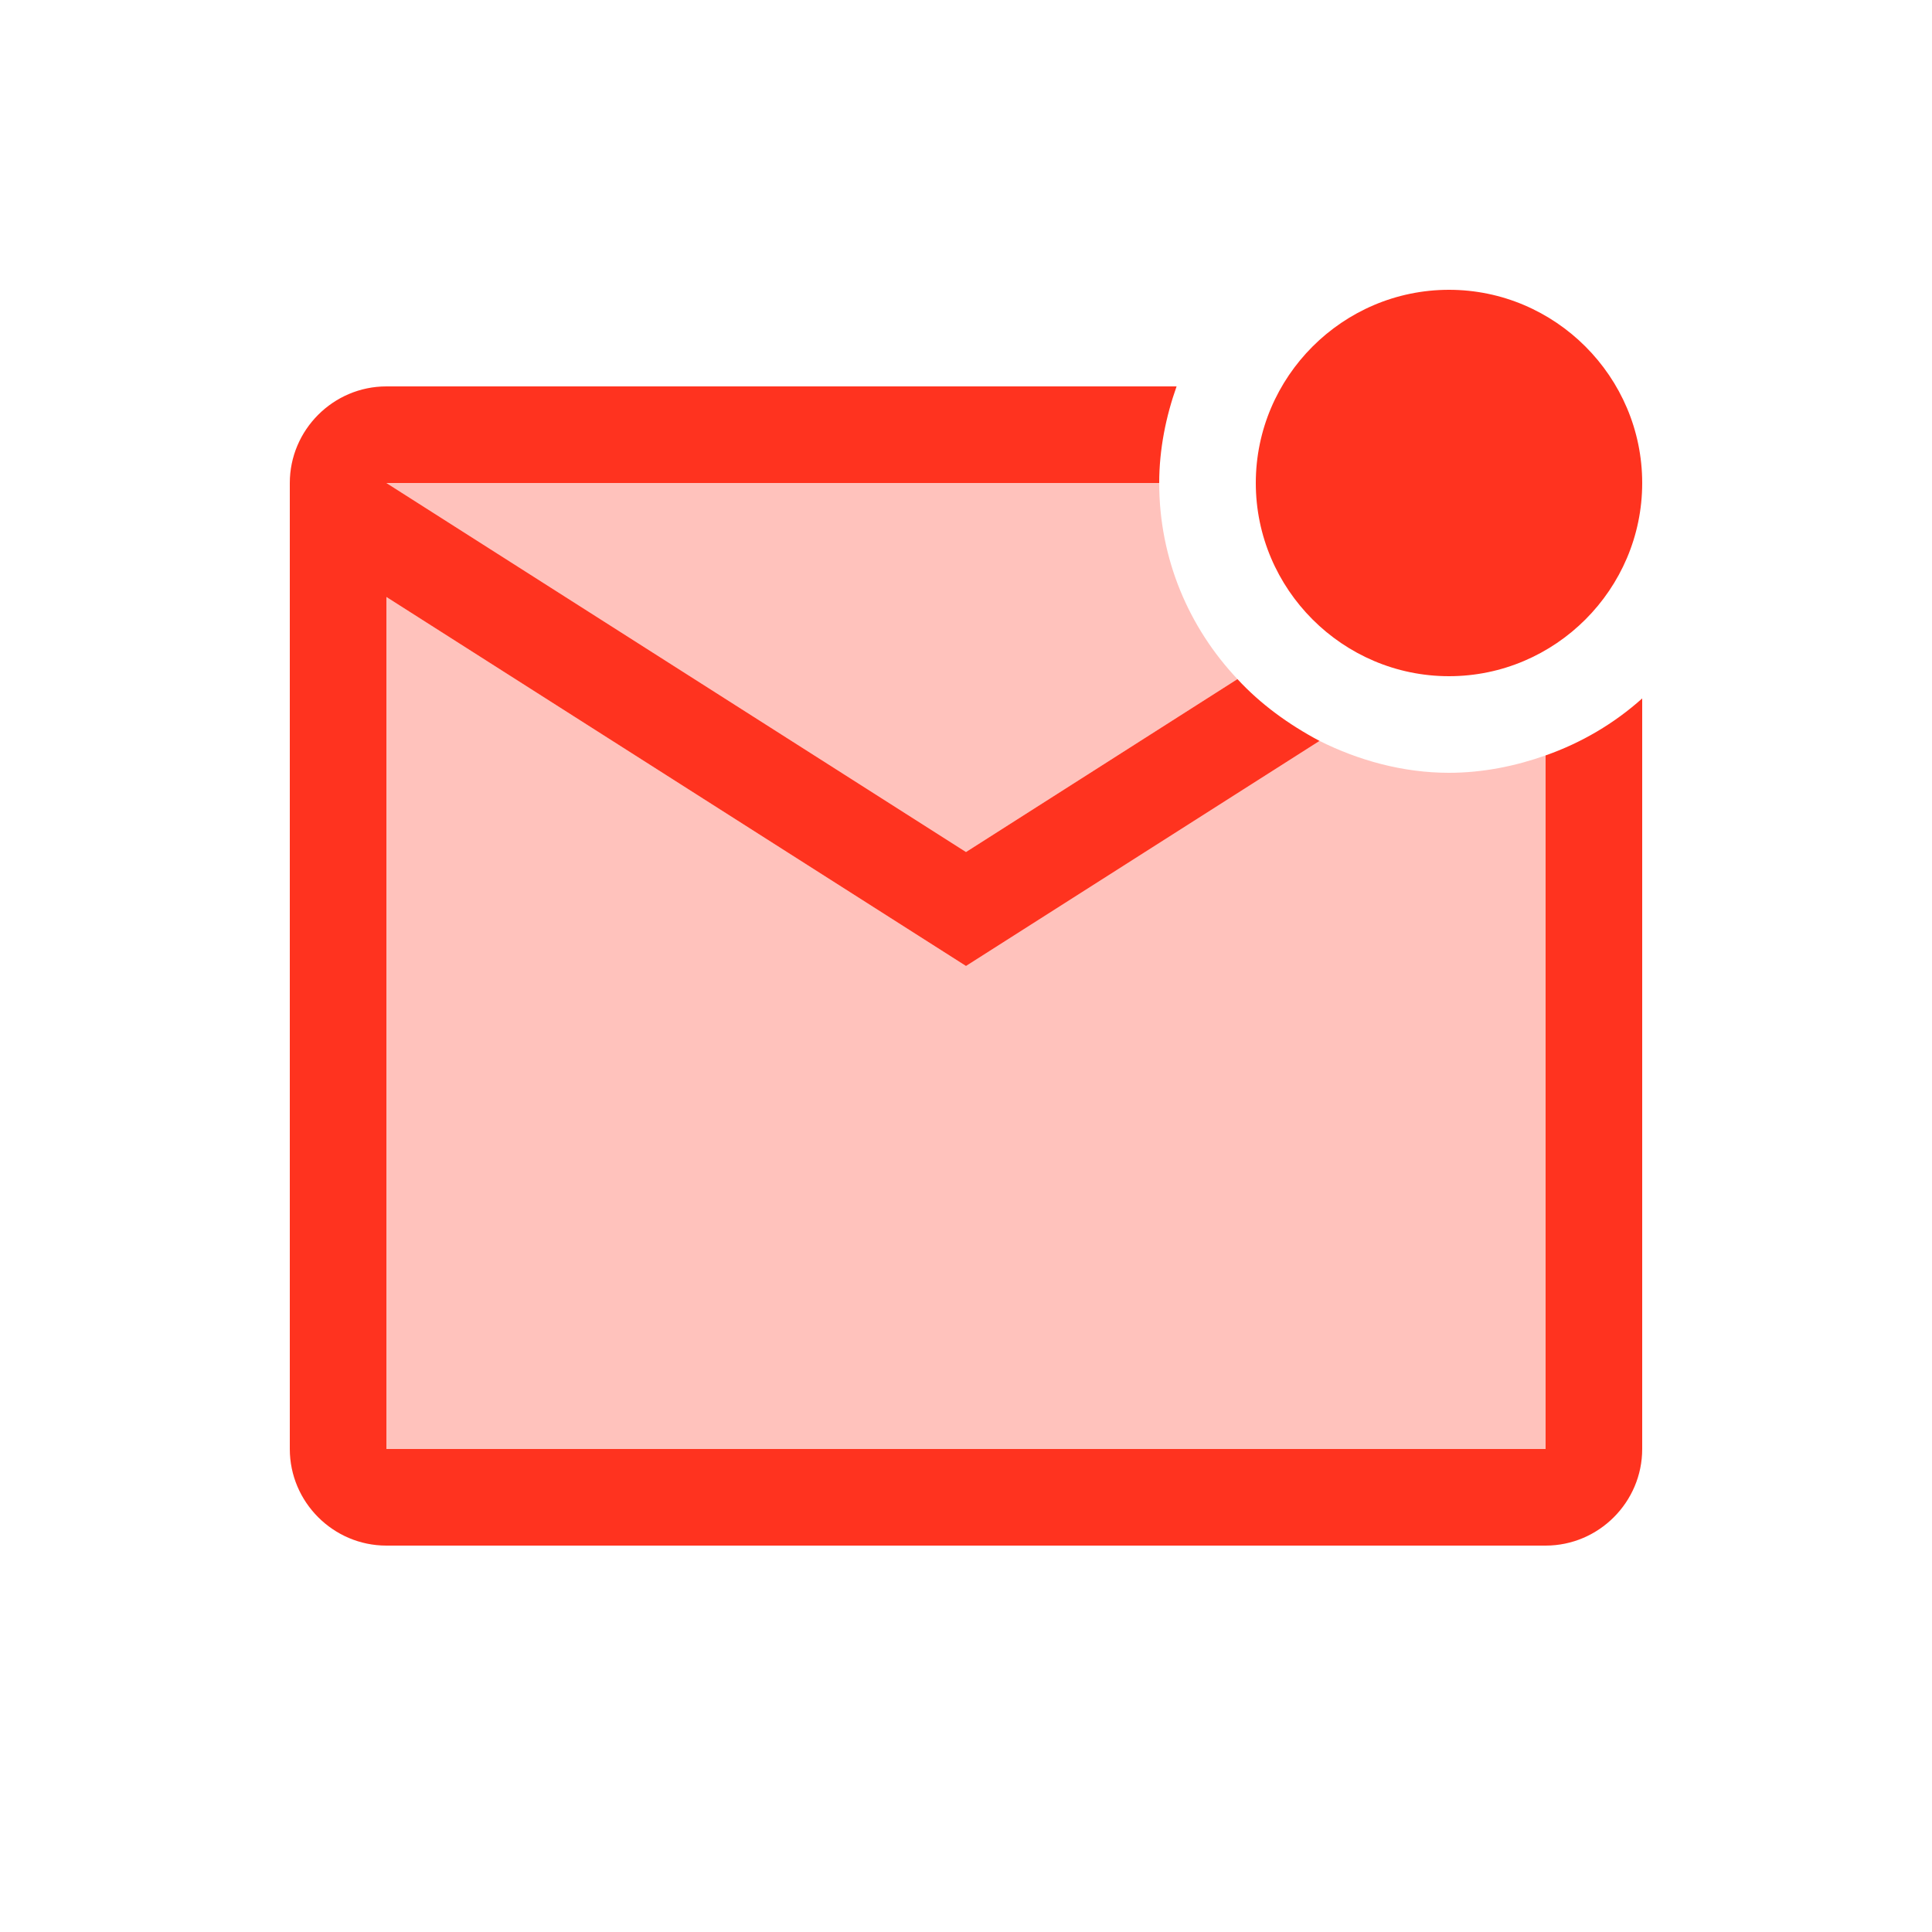 <svg fill="#FF331F" xmlns="http://www.w3.org/2000/svg" enable-background="new 0 0 20 20" height="20" viewBox="0 0 20 20" width="20"><g><rect fill="none" height="20" width="20"/><path d="M4,5h8c0,0.79,0.31,1.5,0.81,2.03L10,8.82L4,5z M4,6.18V15h12V7.82C15.69,7.93,15.35,8,15,8 c-0.48,0-0.94-0.13-1.34-0.33L10,10L4,6.18z" opacity=".3"/><path d="M16,7.82c0.37-0.13,0.71-0.33,1-0.59V15c0,0.55-0.45,1-1,1H4c-0.55,0-1-0.45-1-1V5c0-0.55,0.45-1,1-1h8.18 C12.07,4.31,12,4.65,12,5H4l6,3.82l2.81-1.79c0.24,0.26,0.53,0.47,0.85,0.64L10,10L4,6.18V15h12V7.82z M13,5c0,1.1,0.9,2,2,2 s2-0.9,2-2s-0.9-2-2-2S13,3.9,13,5z"/></g></svg>